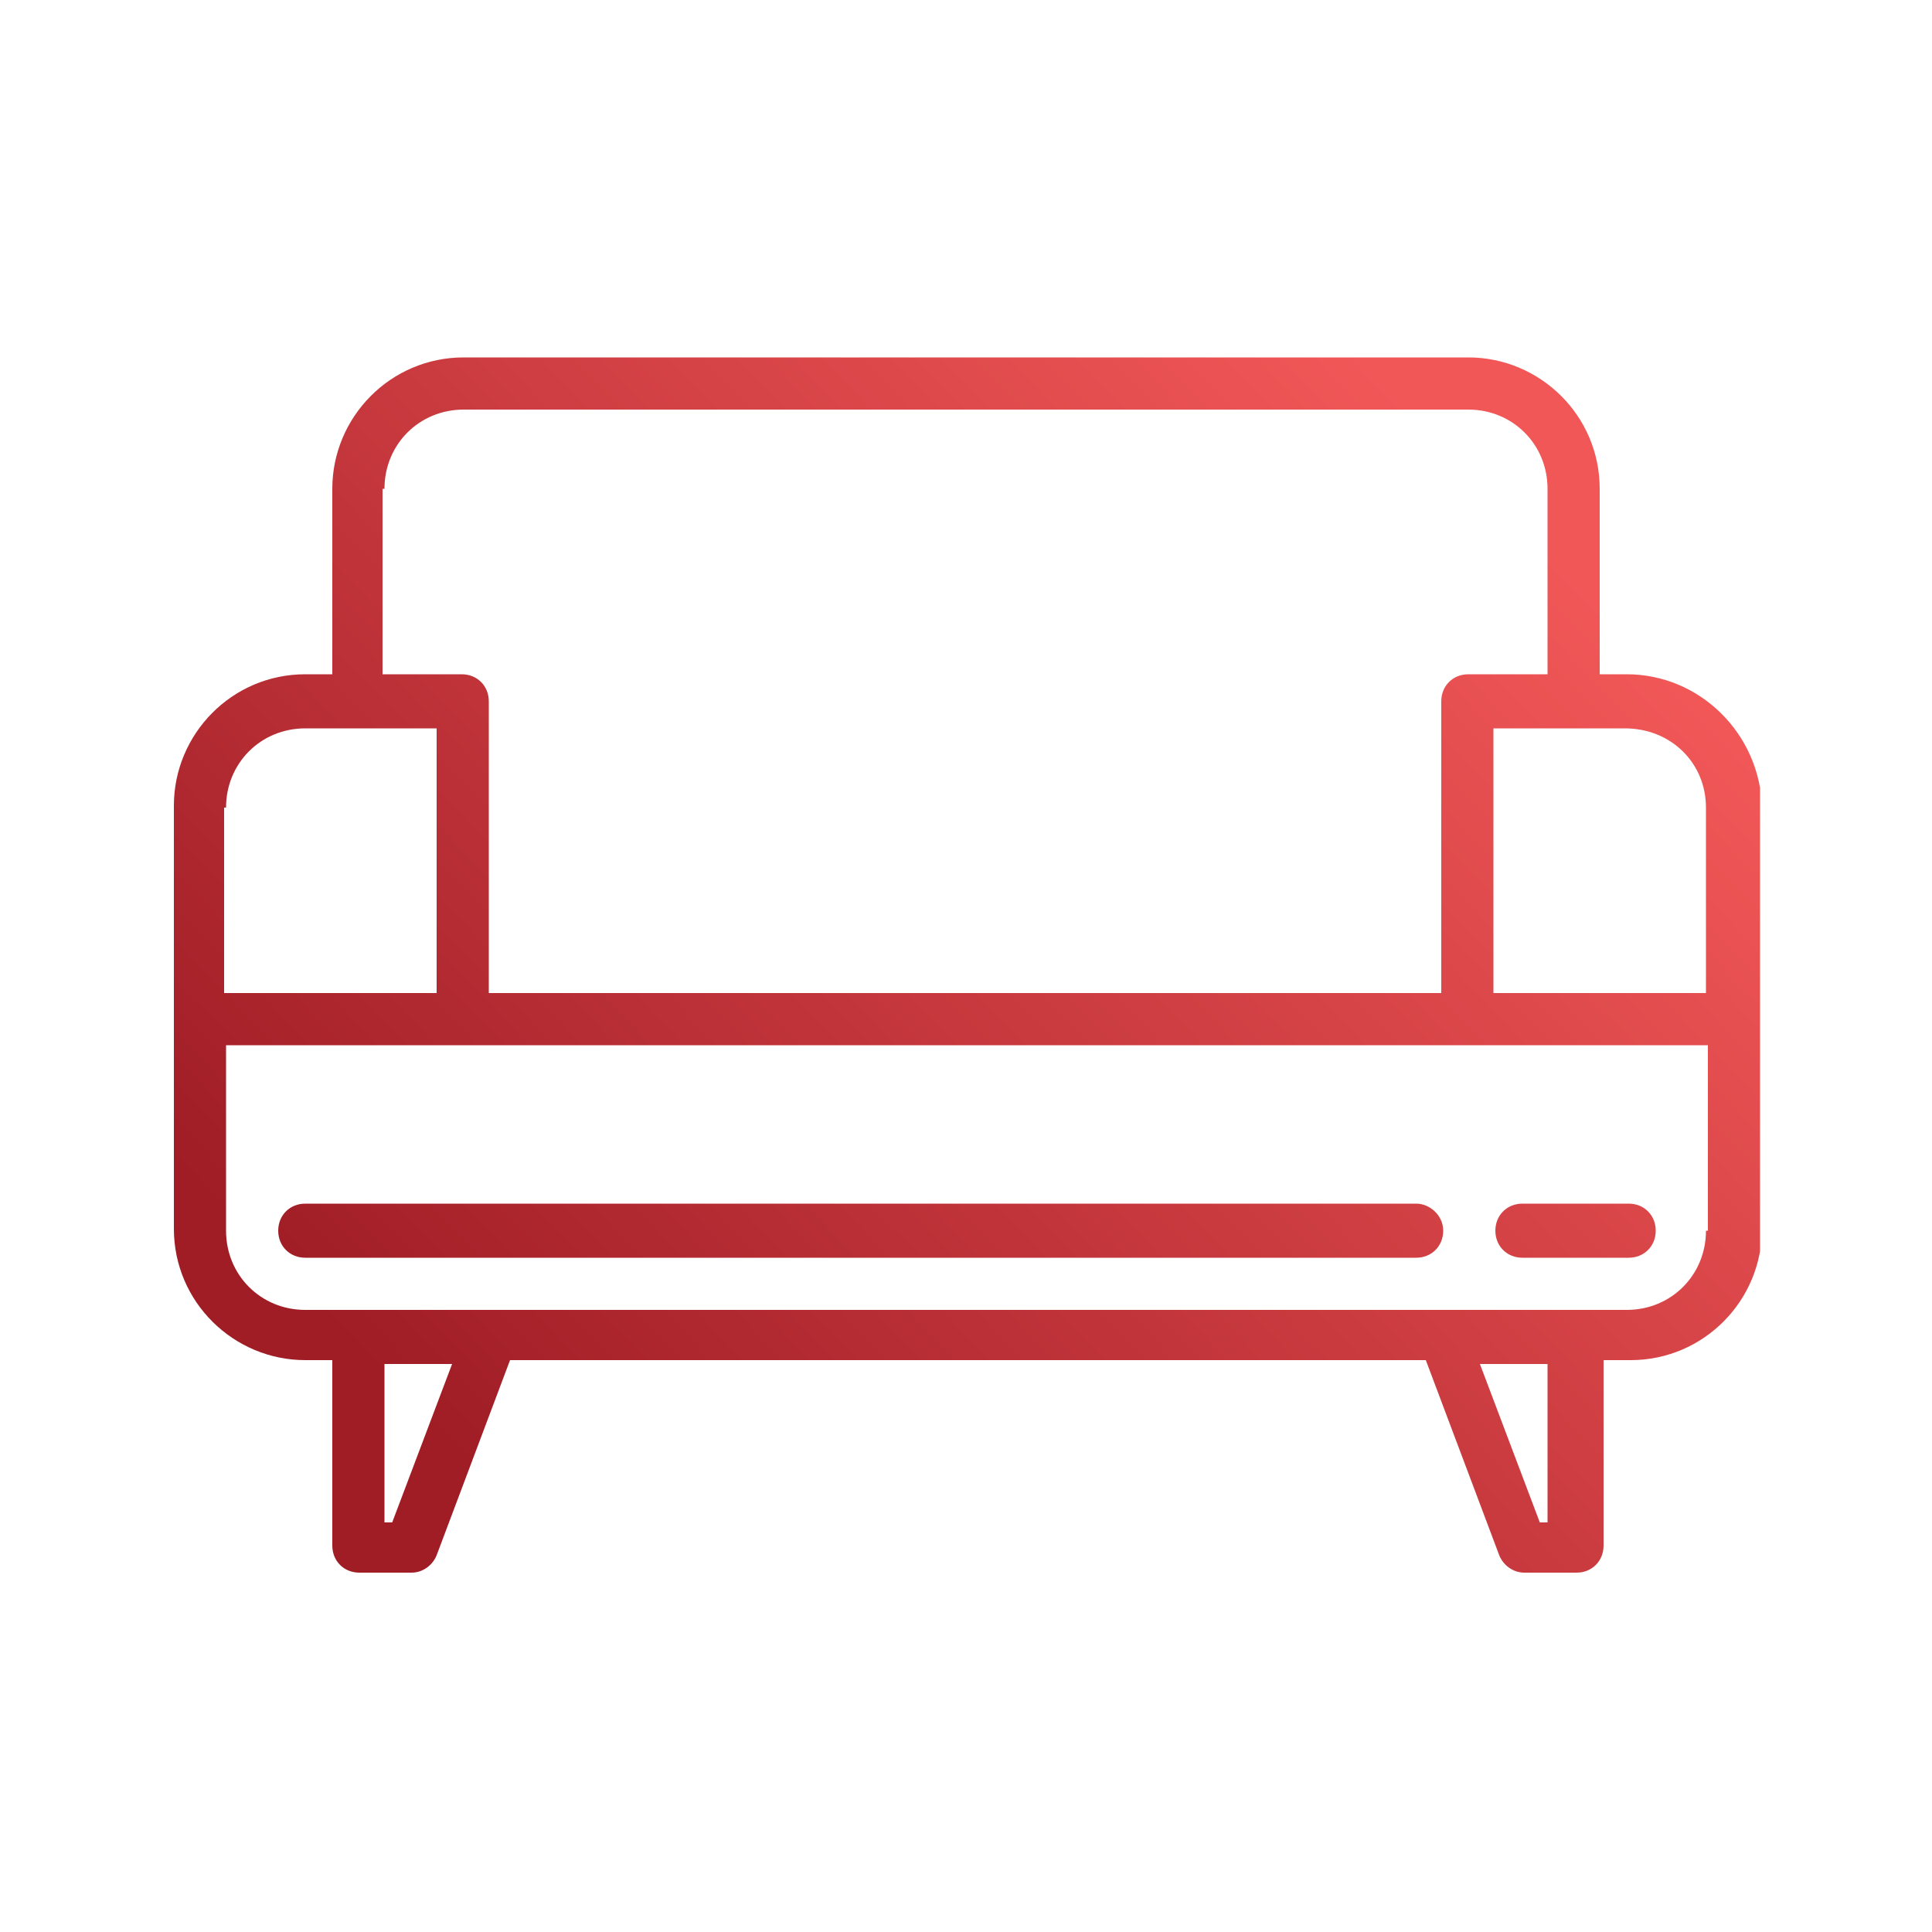<?xml version="1.0" encoding="utf-8"?>
<!-- Generator: Adobe Illustrator 19.2.0, SVG Export Plug-In . SVG Version: 6.00 Build 0)  -->
<svg version="1.1" id="Layer_1" xmlns="http://www.w3.org/2000/svg" xmlns:xlink="http://www.w3.org/1999/xlink" x="0px" y="0px"
	 viewBox="0 0 100 100" style="enable-background:new 0 0 100 100;" xml:space="preserve">
<g>
	<defs>
		<path id="SVGID_1_" d="M78.8,65.1h5.5c0.8,0,1.4-0.6,1.4-1.4c0-0.8-0.6-1.4-1.4-1.4h-5.5c-0.8,0-1.4,0.6-1.4,1.4
			C77.4,64.5,78,65.1,78.8,65.1 M88.3,63.7c0,2.3-1.8,4.1-4.1,4.1H15.8c-2.3,0-4.1-1.8-4.1-4.1v-9.6h76.7V63.7z M80.1,78.8h-0.4
			l-3.1-8.2h3.5V78.8z M20.3,78.8h-0.4v-8.2h3.5L20.3,78.8z M11.7,41.8c0-2.3,1.8-4.1,4.1-4.1h6.8v13.7h-11V41.8z M19.9,25.3
			c0-2.3,1.8-4.1,4.1-4.1h52c2.3,0,4.1,1.8,4.1,4.1v9.6H76c-0.8,0-1.4,0.6-1.4,1.4v15.1H25.3V36.3c0-0.8-0.6-1.4-1.4-1.4h-4.1V25.3z
			 M88.3,41.8v9.6h-11V37.7h6.8C86.5,37.7,88.3,39.5,88.3,41.8z M84.2,34.9h-1.4v-9.6c0-3.8-3.1-6.8-6.8-6.8H24
			c-3.8,0-6.8,3.1-6.8,6.8v9.6h-1.4c-3.8,0-6.8,3.1-6.8,6.8v21.9c0,3.8,3.1,6.8,6.8,6.8h1.4v9.6c0,0.8,0.6,1.4,1.4,1.4h2.7
			c0.6,0,1.1-0.4,1.3-0.9l3.8-10.1h47.4l3.8,10.1c0.2,0.5,0.7,0.9,1.3,0.9h2.7c0.8,0,1.4-0.6,1.4-1.4v-9.6h1.4
			c3.8,0,6.8-3.1,6.8-6.8V41.8C91.1,38,88,34.9,84.2,34.9z M73.3,62.3H15.8c-0.8,0-1.4,0.6-1.4,1.4c0,0.8,0.6,1.4,1.4,1.4h57.5
			c0.8,0,1.4-0.6,1.4-1.4C74.7,62.9,74,62.3,73.3,62.3z"/>
	</defs>
	<clipPath id="SVGID_2_">
		<use xlink:href="#SVGID_1_"  style="overflow:visible;"/>
	</clipPath>
	<linearGradient id="SVGID_3_" gradientUnits="userSpaceOnUse" x1="23.583" y1="75.565" x2="76.417" y2="24.434">
		<stop  offset="0" style="stop-color:#A01D26"/>
		<stop  offset="1" style="stop-color:#F15757"/>
	</linearGradient>
	<rect x="8.9" y="18.5" style="clip-path:url(#SVGID_2_);fill:url(#SVGID_3_);" width="82.2" height="63"/>
</g>
</svg>
